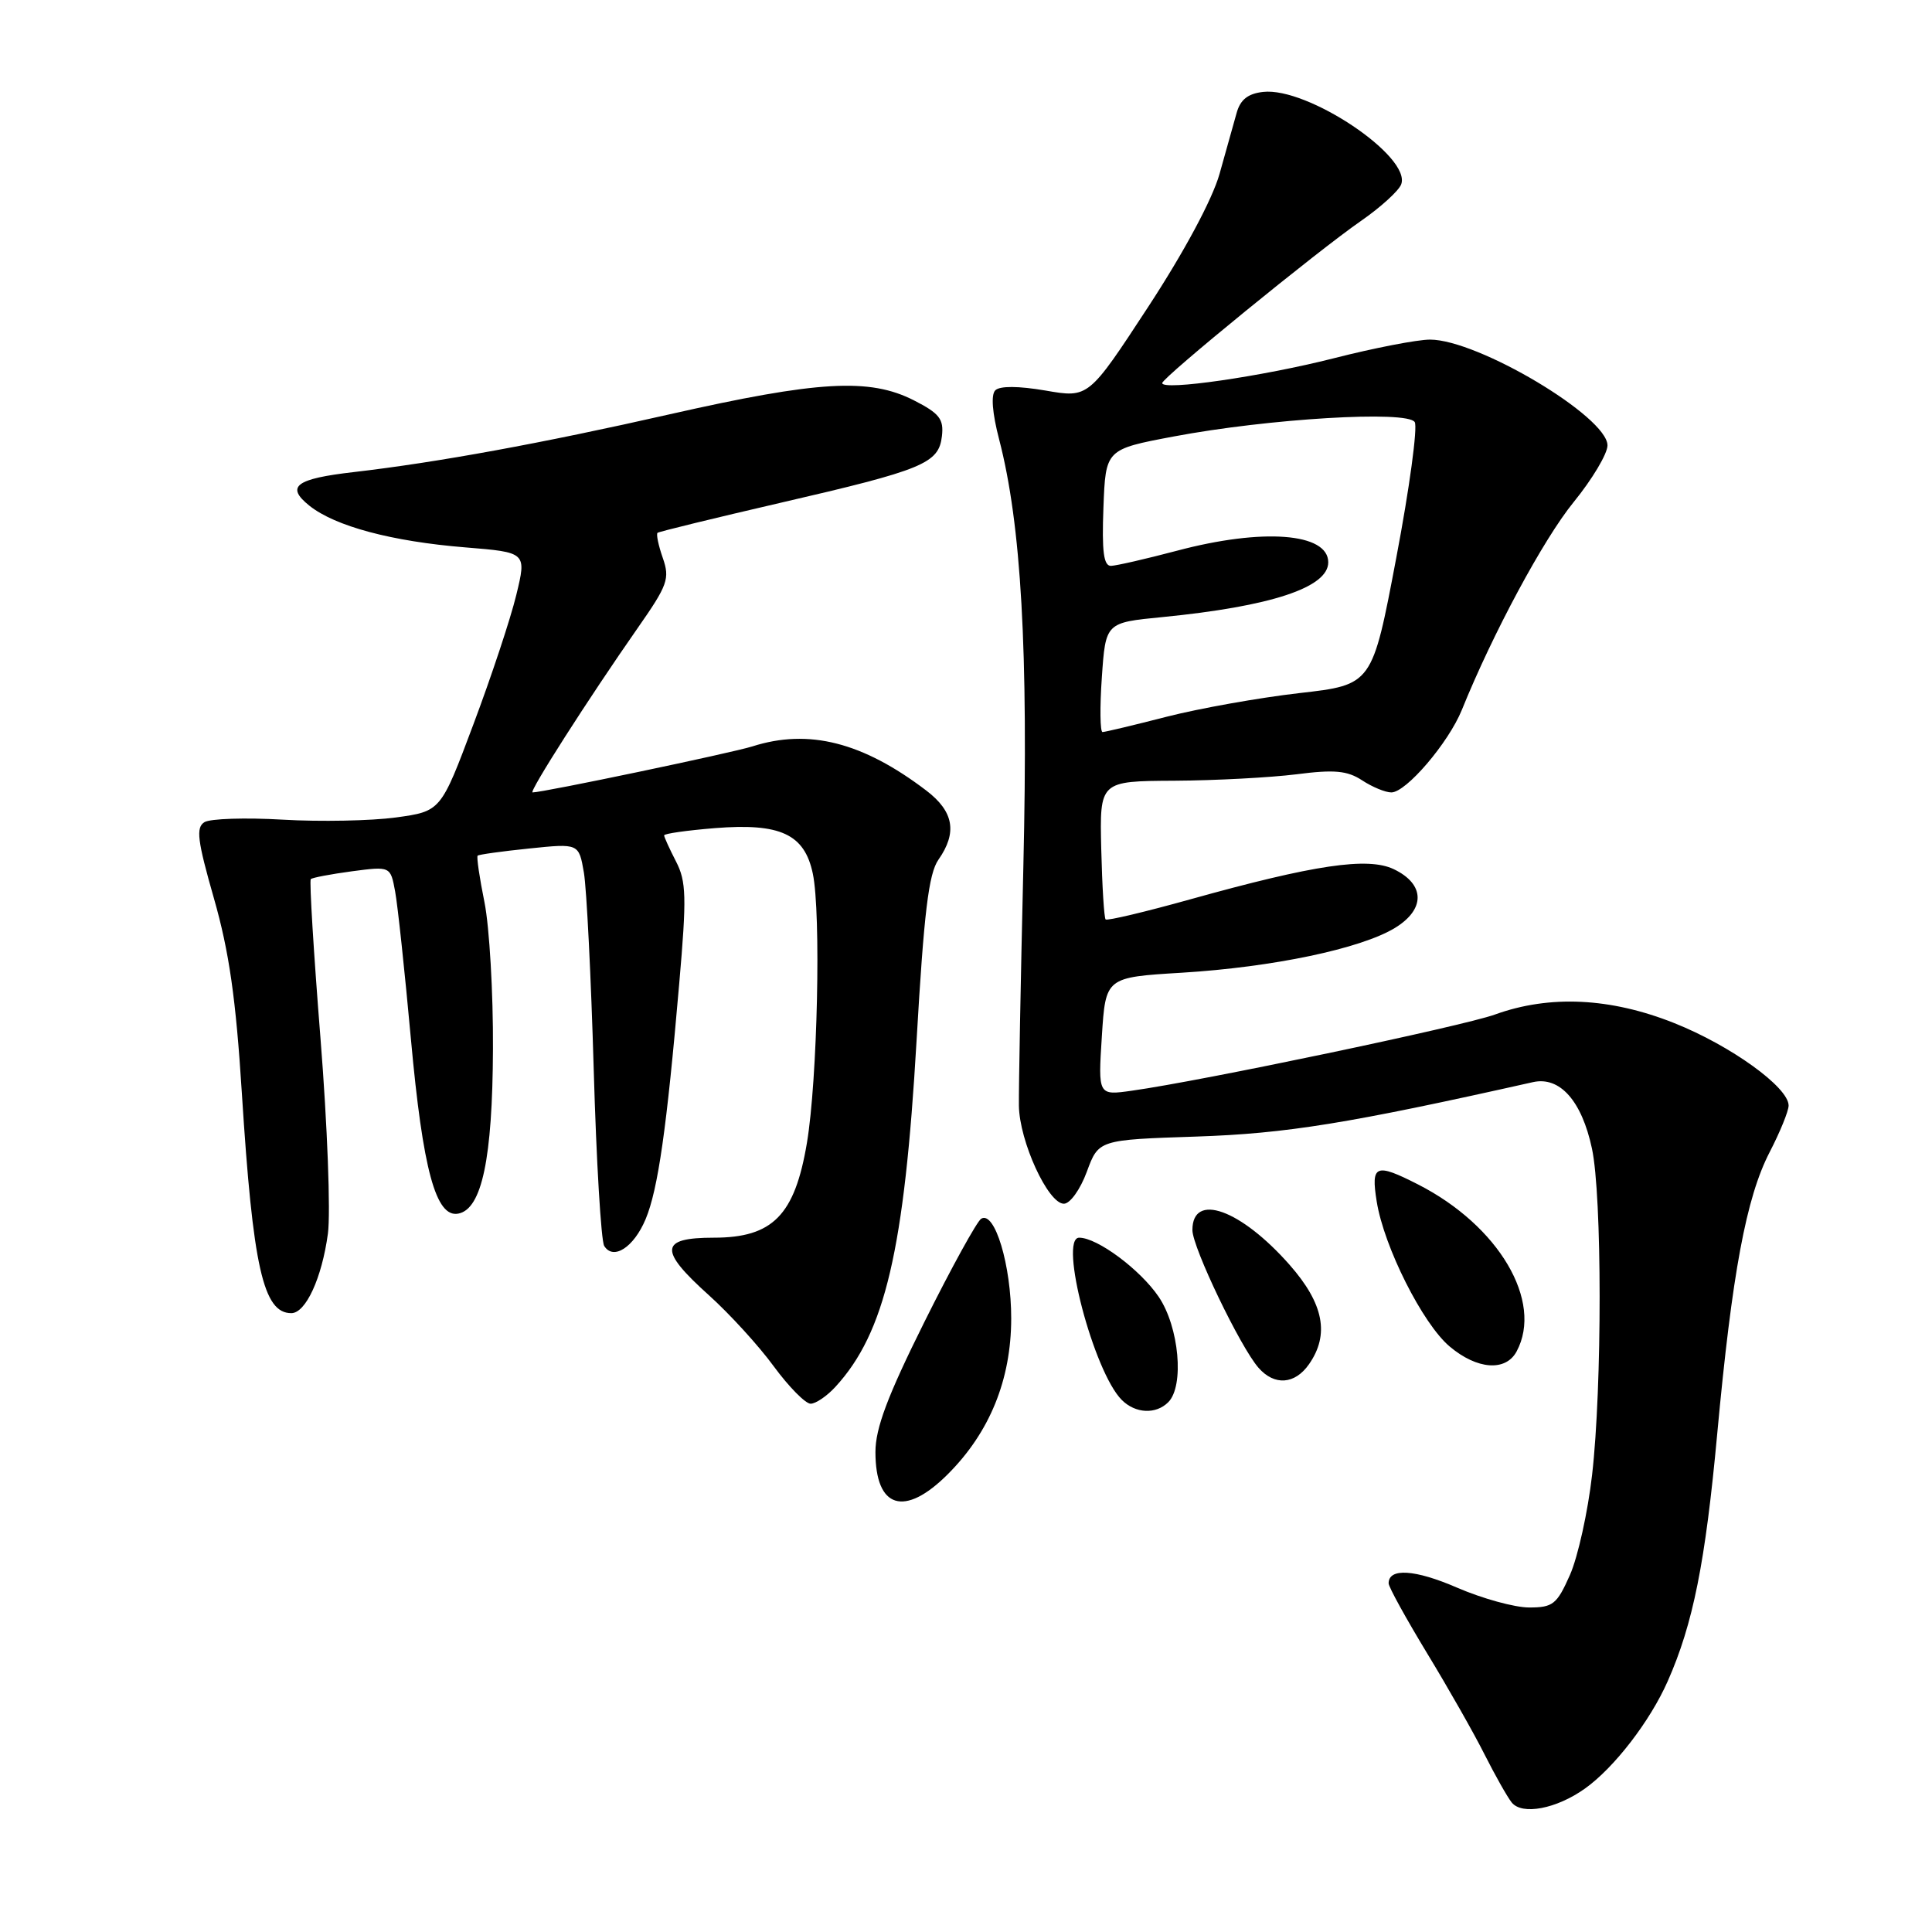 <?xml version="1.0" encoding="UTF-8" standalone="no"?>
<!DOCTYPE svg PUBLIC "-//W3C//DTD SVG 1.1//EN" "http://www.w3.org/Graphics/SVG/1.1/DTD/svg11.dtd" >
<svg xmlns="http://www.w3.org/2000/svg" xmlns:xlink="http://www.w3.org/1999/xlink" version="1.1" viewBox="0 0 256 256">
 <g >
 <path fill="currentColor"
d=" M 210.02 236.99 C 213.89 234.23 218.64 228.07 220.98 222.77 C 224.34 215.18 225.97 207.03 227.54 190.00 C 229.51 168.72 231.38 158.67 234.49 152.66 C 235.87 149.99 237.00 147.22 237.00 146.49 C 237.00 144.07 229.34 138.55 221.86 135.57 C 213.39 132.19 205.33 131.81 198.09 134.43 C 193.84 135.97 159.25 143.23 150.00 144.52 C 145.50 145.16 145.50 145.16 146.00 137.33 C 146.50 129.50 146.50 129.50 156.59 128.89 C 168.68 128.15 180.30 125.71 184.83 122.96 C 188.90 120.48 188.84 117.16 184.68 115.17 C 181.24 113.53 174.16 114.58 157.74 119.16 C 151.76 120.83 146.70 122.03 146.50 121.83 C 146.30 121.63 146.04 117.43 145.92 112.48 C 145.71 103.50 145.71 103.50 155.61 103.45 C 161.05 103.42 168.32 103.03 171.77 102.60 C 176.81 101.95 178.52 102.11 180.49 103.40 C 181.83 104.28 183.57 105.00 184.36 105.00 C 186.32 105.00 191.93 98.43 193.70 94.07 C 197.81 83.91 204.52 71.44 208.51 66.54 C 210.98 63.51 213.00 60.12 213.00 59.02 C 213.00 55.23 195.84 45.00 189.48 45.00 C 187.81 45.00 182.06 46.11 176.70 47.48 C 167.19 49.89 154.00 51.80 154.00 50.76 C 154.00 50.05 174.60 33.24 180.37 29.25 C 182.95 27.46 185.33 25.29 185.66 24.44 C 187.07 20.76 173.24 11.50 167.36 12.18 C 165.34 12.41 164.34 13.21 163.85 15.00 C 163.47 16.38 162.45 20.00 161.59 23.06 C 160.63 26.44 156.93 33.34 152.13 40.68 C 144.24 52.74 144.24 52.74 138.54 51.75 C 134.95 51.14 132.48 51.12 131.88 51.72 C 131.29 52.31 131.48 54.73 132.39 58.22 C 135.32 69.49 136.27 86.18 135.60 114.83 C 135.24 130.05 134.98 144.30 135.01 146.50 C 135.07 151.22 138.87 159.50 140.97 159.50 C 141.79 159.50 143.14 157.62 144.01 155.26 C 145.57 151.03 145.57 151.03 158.54 150.60 C 170.44 150.20 178.65 148.88 203.12 143.39 C 206.68 142.59 209.59 145.86 210.94 152.18 C 212.29 158.44 212.30 183.77 210.96 195.43 C 210.40 200.33 209.08 206.30 208.03 208.68 C 206.30 212.58 205.78 213.00 202.62 213.00 C 200.70 213.00 196.42 211.82 193.09 210.38 C 187.49 207.95 184.00 207.73 184.00 209.80 C 184.00 210.28 186.30 214.45 189.10 219.07 C 191.91 223.69 195.34 229.73 196.72 232.49 C 198.11 235.24 199.72 238.10 200.31 238.84 C 201.69 240.55 206.23 239.69 210.02 236.99 Z  M 125.58 195.35 C 131.14 189.80 133.98 182.82 133.99 174.72 C 134.00 167.68 131.81 160.38 130.01 161.49 C 129.45 161.84 126.06 167.99 122.49 175.16 C 117.60 184.98 116.00 189.24 116.00 192.40 C 116.00 199.89 119.85 201.08 125.58 195.35 Z  M 154.80 185.80 C 156.95 183.65 156.24 175.82 153.53 171.83 C 151.08 168.22 145.40 164.00 143.00 164.00 C 140.25 164.00 144.92 181.78 148.64 185.50 C 150.45 187.31 153.16 187.44 154.80 185.80 Z  M 110.71 183.75 C 117.28 176.59 119.84 165.63 121.45 137.89 C 122.43 120.89 123.05 115.77 124.35 113.91 C 126.87 110.31 126.38 107.53 122.75 104.76 C 114.32 98.34 107.16 96.52 99.70 98.90 C 96.98 99.76 71.99 105.00 70.57 105.00 C 70.02 105.00 78.00 92.52 84.49 83.23 C 88.48 77.52 88.78 76.68 87.82 73.92 C 87.24 72.26 86.93 70.76 87.13 70.60 C 87.34 70.44 94.67 68.65 103.43 66.62 C 122.36 62.25 124.39 61.41 124.81 57.79 C 125.07 55.53 124.49 54.78 121.10 53.05 C 115.22 50.05 108.41 50.44 88.72 54.90 C 71.79 58.74 57.95 61.27 46.90 62.55 C 39.16 63.44 37.81 64.46 41.00 67.01 C 44.41 69.73 51.91 71.74 61.64 72.53 C 69.78 73.19 69.78 73.19 68.41 78.84 C 67.66 81.95 65.10 89.67 62.72 96.00 C 58.41 107.50 58.41 107.50 52.45 108.32 C 49.18 108.76 42.45 108.90 37.49 108.61 C 32.53 108.32 27.86 108.47 27.09 108.94 C 25.94 109.65 26.15 111.36 28.35 119.05 C 30.36 126.07 31.26 132.33 32.05 144.90 C 33.51 167.91 34.88 174.00 38.60 174.00 C 40.51 174.00 42.65 169.36 43.45 163.46 C 43.82 160.69 43.38 149.07 42.47 137.63 C 41.56 126.20 40.98 116.69 41.18 116.49 C 41.38 116.29 43.83 115.83 46.64 115.45 C 51.74 114.78 51.74 114.78 52.36 118.14 C 52.70 119.99 53.64 128.79 54.45 137.70 C 56.03 155.03 57.76 161.39 60.73 160.81 C 63.85 160.21 65.26 153.52 65.32 139.00 C 65.36 131.57 64.85 122.84 64.20 119.58 C 63.54 116.33 63.13 113.54 63.29 113.38 C 63.44 113.23 66.52 112.80 70.13 112.43 C 76.70 111.75 76.70 111.75 77.37 115.63 C 77.73 117.76 78.32 129.49 78.67 141.69 C 79.02 153.90 79.65 164.43 80.06 165.09 C 81.26 167.04 83.98 165.29 85.55 161.54 C 87.19 157.61 88.35 149.51 90.00 130.34 C 91.00 118.84 90.94 116.79 89.57 114.14 C 88.71 112.47 88.00 110.91 88.00 110.69 C 88.00 110.46 91.03 110.03 94.74 109.73 C 103.40 109.04 106.60 110.52 107.70 115.75 C 108.81 120.99 108.32 143.10 106.92 151.45 C 105.31 161.03 102.39 164.00 94.58 164.00 C 87.39 164.00 87.26 165.63 93.95 171.64 C 96.67 174.09 100.54 178.32 102.53 181.05 C 104.53 183.77 106.73 186.00 107.41 186.00 C 108.09 186.00 109.58 184.99 110.71 183.75 Z  M 173.44 180.78 C 176.20 176.84 175.41 172.75 170.89 167.61 C 164.39 160.23 158.00 157.94 158.00 162.99 C 158.00 165.28 164.36 178.52 166.77 181.25 C 168.87 183.64 171.57 183.45 173.44 180.78 Z  M 200.96 179.07 C 204.52 172.43 198.59 162.40 187.91 156.95 C 182.26 154.07 181.64 154.33 182.42 159.20 C 183.38 165.21 188.51 175.41 192.09 178.42 C 195.73 181.49 199.52 181.76 200.96 179.07 Z  M 146.00 89.75 C 146.50 82.50 146.50 82.50 154.00 81.77 C 168.42 80.35 176.00 77.85 176.00 74.51 C 176.00 70.61 167.31 69.95 155.93 72.98 C 151.84 74.06 147.92 74.96 147.21 74.98 C 146.24 74.99 145.99 73.08 146.21 67.27 C 146.50 59.54 146.50 59.54 155.50 57.84 C 168.12 55.46 186.49 54.36 187.46 55.93 C 187.86 56.59 186.77 64.69 185.01 73.93 C 181.83 90.74 181.83 90.74 172.16 91.84 C 166.85 92.45 158.94 93.86 154.59 94.97 C 150.24 96.09 146.41 97.00 146.09 97.00 C 145.77 97.00 145.72 93.74 146.00 89.75 Z "/>
</g>
</svg>